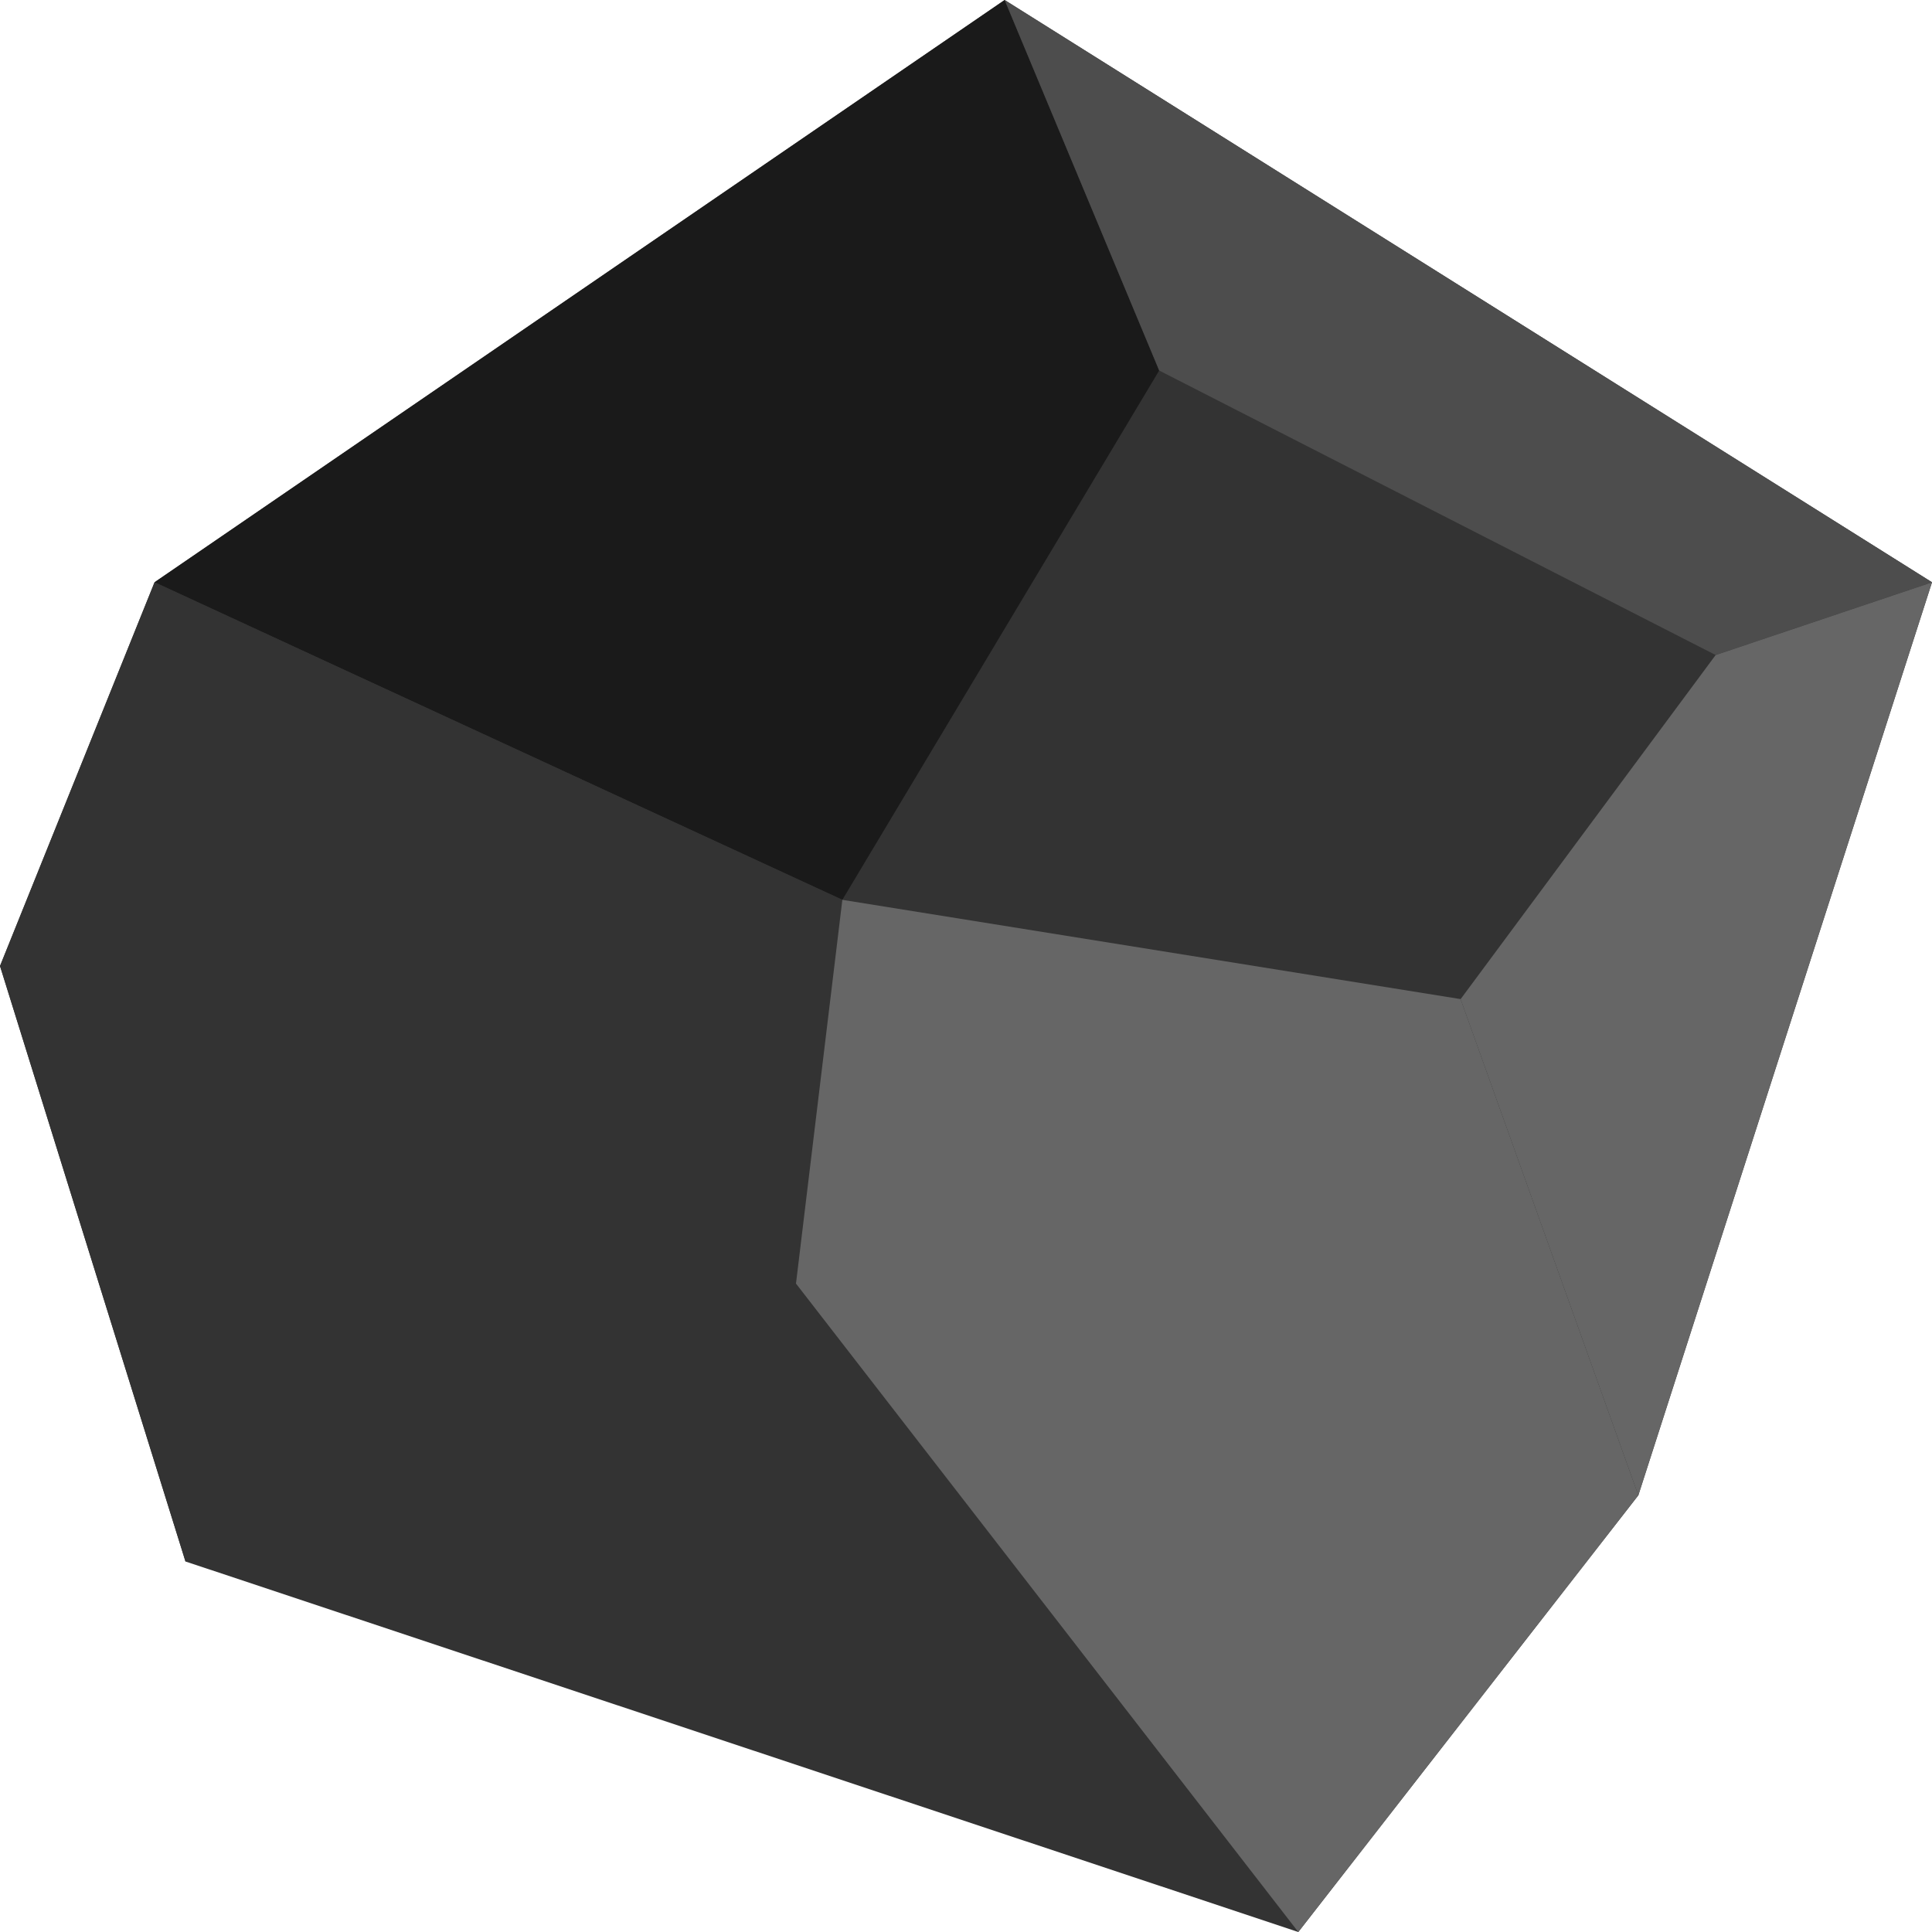 <?xml version="1.0" encoding="UTF-8" standalone="no"?>
<!-- Created with Inkscape (http://www.inkscape.org/) -->

<svg
   xmlns:dc="http://purl.org/dc/elements/1.1/"
   xmlns:cc="http://creativecommons.org/ns#"
   xmlns:rdf="http://www.w3.org/1999/02/22-rdf-syntax-ns#"
   xmlns:svg="http://www.w3.org/2000/svg"
   xmlns="http://www.w3.org/2000/svg"
   xmlns:sodipodi="http://sodipodi.sourceforge.net/DTD/sodipodi-0.dtd"
   xmlns:inkscape="http://www.inkscape.org/namespaces/inkscape"
   width="32mm"
   height="32mm"
   viewBox="0 0 32 32"
   version="1.1"
   id="svg8"
   inkscape:version="0.92.2 2405546, 2018-03-11"
   sodipodi:docname="coal.svg">
  <defs
     id="defs2" />
  <sodipodi:namedview
     id="base"
     pagecolor="#ffffff"
     bordercolor="#666666"
     borderopacity="1.0"
     inkscape:pageopacity="0.0"
     inkscape:pageshadow="2"
     inkscape:zoom="1.979899"
     inkscape:cx="15.432373"
     inkscape:cy="39.503091"
     inkscape:document-units="mm"
     inkscape:current-layer="layer1"
     showgrid="false"
     fit-margin-top="0"
     fit-margin-left="0"
     fit-margin-right="0"
     fit-margin-bottom="0"
     inkscape:window-width="1920"
     inkscape:window-height="978"
     inkscape:window-x="0"
     inkscape:window-y="27"
     inkscape:window-maximized="1" />
  <g
     inkscape:label="Layer 1"
     inkscape:groupmode="layer"
     id="layer1"
     transform="translate(-16.571,-99.827)">
    <path
       style="fill:#333333;stroke:none;stroke-width:0.117px;stroke-linecap:butt;stroke-linejoin:miter;stroke-opacity:1"
       d="m 19.131,109.471 14.08,-9.644 15.36,9.644 -4.864,15.123 -5.632,7.233 -18.432,-6.137 -3.072,-9.863 z"
       id="path815"
       inkscape:connector-curvature="0" />
    <path
       style="fill:#1a1a1a;stroke:none;stroke-width:0.117px;stroke-linecap:butt;stroke-linejoin:miter;stroke-opacity:1"
       d="m 19.131,109.471 11.392,5.26 5.248,-8.767 -2.56,-6.137 z"
       id="path817"
       inkscape:connector-curvature="0" />
    <path
       style="fill:#4d4d4d;stroke:none;stroke-width:0.117px;stroke-linecap:butt;stroke-linejoin:miter;stroke-opacity:1"
       d="m 35.771,105.964 9.216,4.712 3.584,-1.205 -15.36,-9.644 z"
       id="path819"
       inkscape:connector-curvature="0" />
    <path
       style="fill:#333333;stroke:none;stroke-width:0.117px;stroke-linecap:butt;stroke-linejoin:miter;stroke-opacity:1"
       d="m 19.643,125.69 10.112,-4.603 0.768,-6.356 -11.392,-5.26 -2.56,6.356 z"
       id="path821"
       inkscape:connector-curvature="0" />
    <path
       style="fill:#666666;stroke:none;stroke-width:0.117px;stroke-linecap:butt;stroke-linejoin:miter;stroke-opacity:1"
       d="m 38.075,131.827 5.632,-7.233 -2.944,-8.219 -10.24,-1.644 -0.768,6.356 z"
       id="path823"
       inkscape:connector-curvature="0" />
    <path
       style="fill:#666666;stroke:none;stroke-width:0.117px;stroke-linecap:butt;stroke-linejoin:miter;stroke-opacity:1"
       d="m 44.987,110.677 -4.224,5.699 2.944,8.219 4.864,-15.123 z"
       id="path825"
       inkscape:connector-curvature="0" />
  </g>
</svg>
